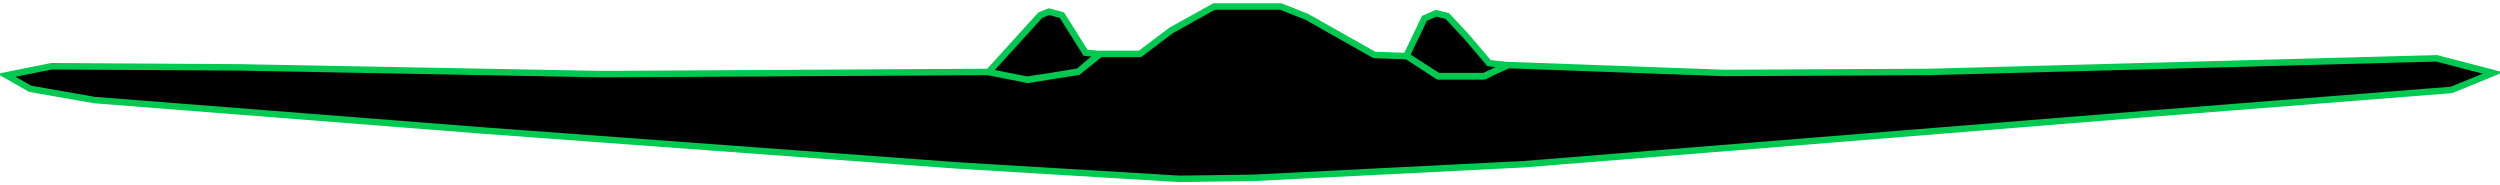 <svg xmlns="http://www.w3.org/2000/svg" viewBox="-9.676 -0.532 19.29 1.43">
	<path d="M-.002.84 2.084.735 6.926.344 9.239.162 9.56.031 9.126-.082 5.214.023 3.631.031 1.962-.03 1.771.057H1.423L1.18-.099.928-.108.406-.403.206-.482H-.002-.307L-.637-.299-.88-.116H-1.185L-1.359.023-1.75.083-2.054.023-5.027.04-7.818-.012-9.278-.021-9.626.049-9.443.153-8.948.24-5.949.475-2.297.744-.576.848-.002.84M-2.049.025-1.649-.415-1.582-.442-1.482-.415-1.3-.125-1.195-.115-1.354.02-1.749.085M1.177-.103 1.315-.39 1.405-.43 1.492-.408 1.639-.25 1.814-.045 1.949-.03 1.782.055H1.417L1.18-.1" stroke="#00c951" stroke-width=".05" fill="#000000"/>
</svg>